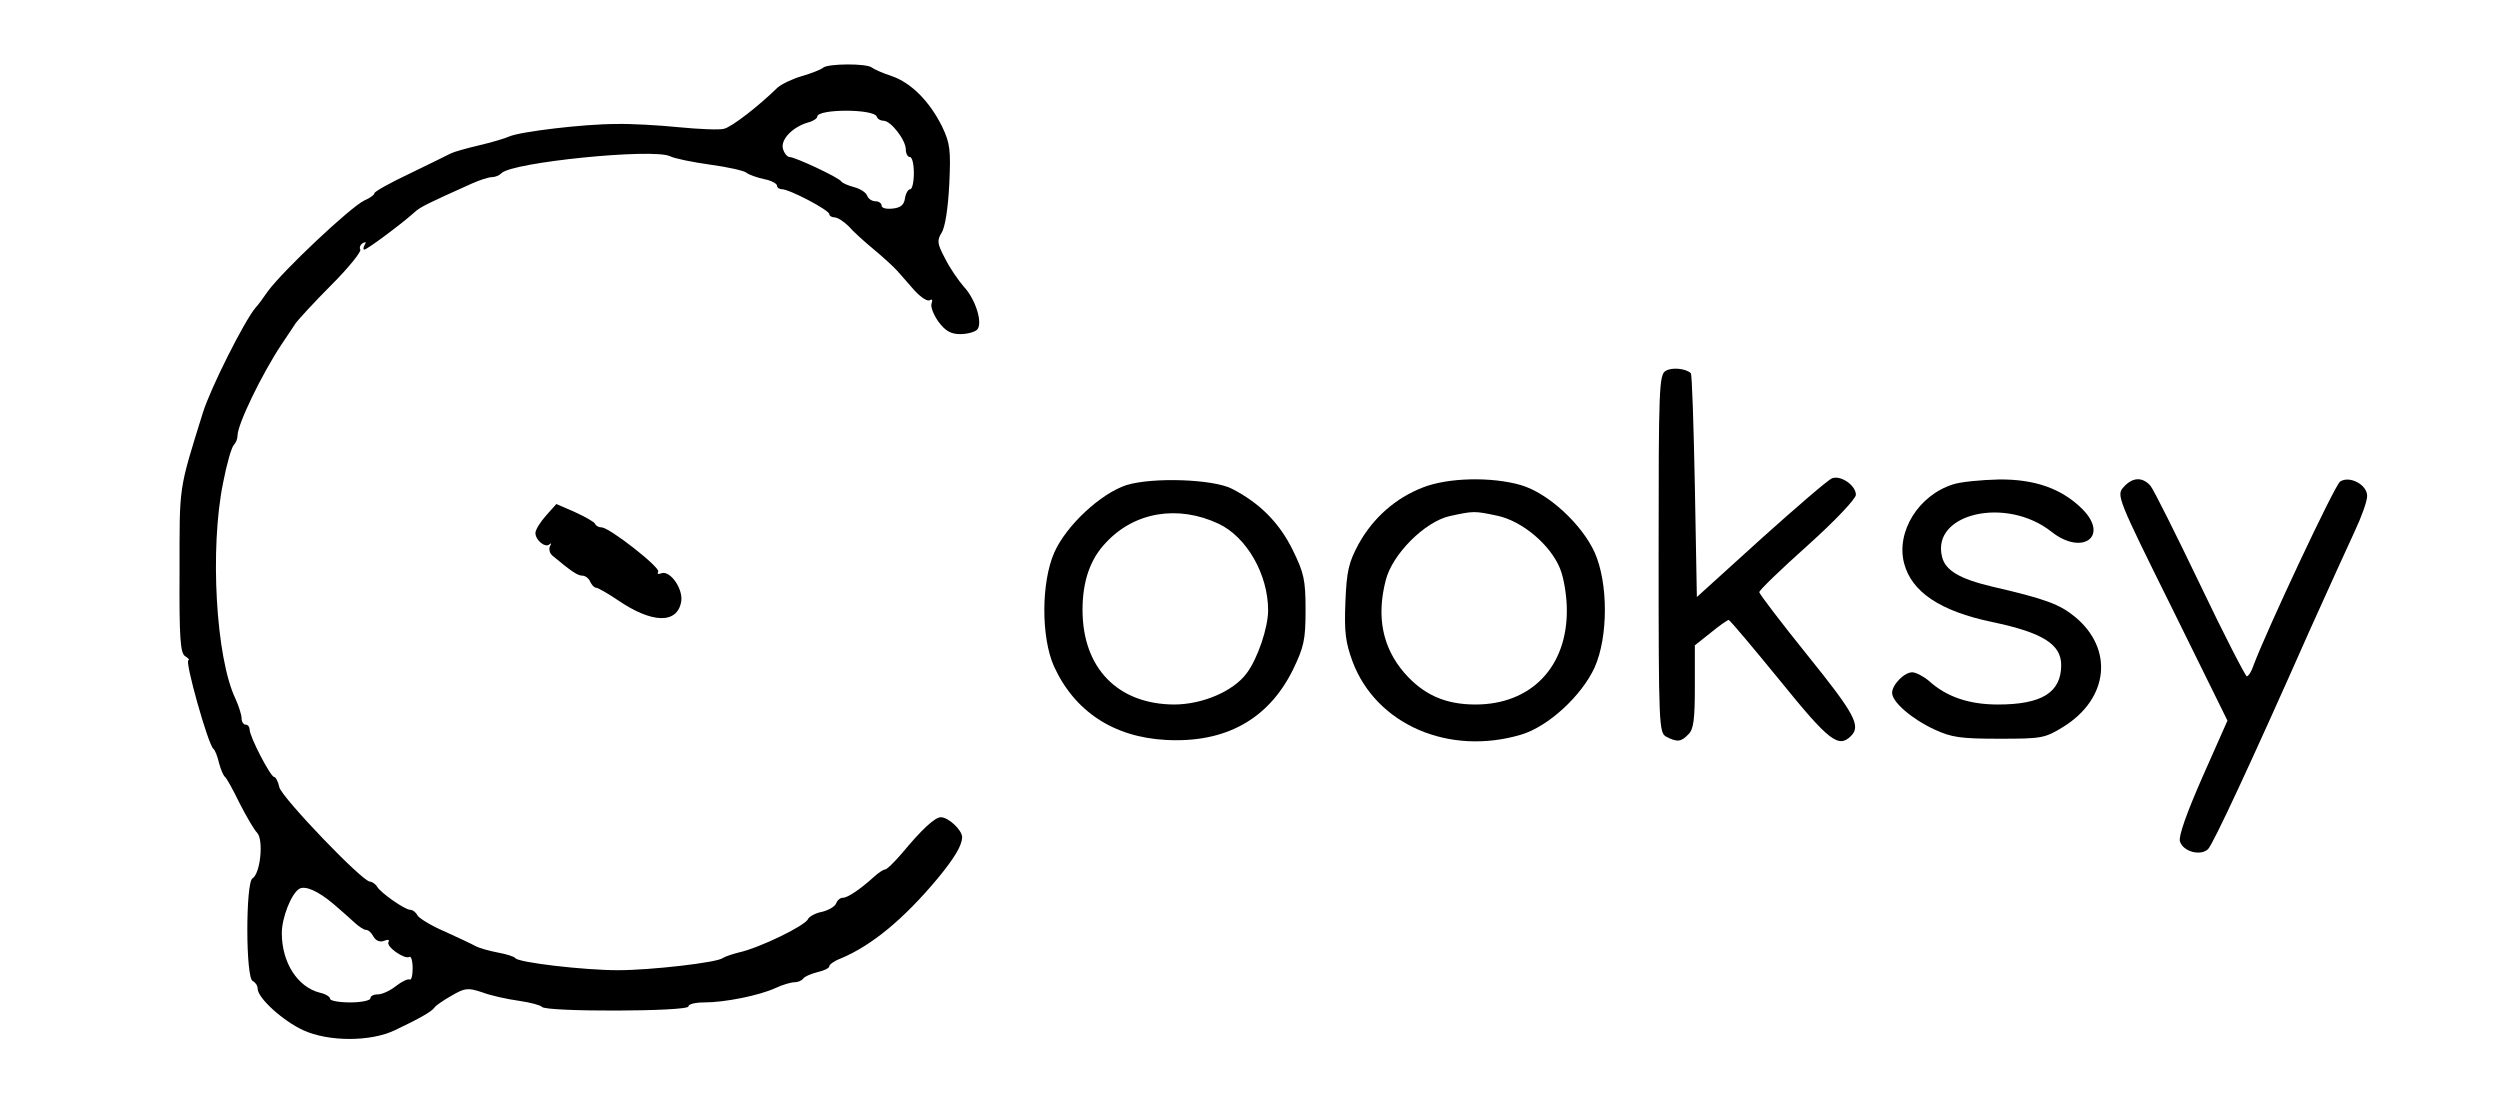 <?xml version="1.0" standalone="no"?>
<!DOCTYPE svg PUBLIC "-//W3C//DTD SVG 20010904//EN"
 "http://www.w3.org/TR/2001/REC-SVG-20010904/DTD/svg10.dtd">
<svg version="1.0" xmlns="http://www.w3.org/2000/svg"
 width="621pt" height="275pt" viewBox="0 0 621 275"
 preserveAspectRatio="xMidYMid meet">

<g transform="translate(0,275) scale(0.1,-0.1)"
fill="#000000" stroke="none">
<path d="M2045 2582 c-6 -5 -29 -14 -53 -21 -24 -7 -51 -20 -61 -29 -47 -46
-114 -98 -133 -102 -11 -3 -61 -1 -112 4 -50 5 -120 9 -156 8 -80 0 -238 -19
-265 -31 -11 -5 -45 -15 -75 -22 -30 -7 -62 -16 -70 -20 -8 -4 -54 -27 -102
-50 -49 -23 -88 -45 -88 -49 0 -4 -11 -12 -25 -18 -34 -16 -202 -174 -240
-226 -11 -16 -24 -34 -30 -40 -28 -33 -112 -200 -131 -261 -61 -196 -58 -178
-58 -393 -1 -168 2 -205 14 -212 8 -5 12 -10 8 -10 -10 0 49 -210 62 -220 4
-3 10 -18 14 -35 4 -16 11 -32 15 -35 4 -3 20 -32 36 -65 17 -33 36 -66 44
-74 16 -18 8 -101 -12 -113 -17 -11 -17 -250 1 -255 6 -3 12 -11 12 -19 0 -23
63 -80 113 -103 63 -29 168 -29 228 0 61 29 91 46 98 56 3 5 22 18 43 30 33
19 40 20 76 8 21 -8 62 -17 91 -21 28 -4 54 -11 57 -15 8 -13 364 -12 364 1 0
6 18 10 40 10 50 0 136 17 177 36 17 8 38 14 46 14 9 0 18 4 22 9 3 5 19 12
35 16 17 4 30 10 30 15 0 4 12 13 28 19 77 32 157 98 242 200 41 50 59 80 60
101 0 18 -34 50 -53 50 -15 0 -49 -32 -96 -89 -19 -22 -38 -41 -43 -41 -4 0
-16 -8 -27 -18 -33 -30 -65 -52 -77 -52 -7 0 -14 -6 -17 -14 -3 -8 -19 -17
-35 -21 -17 -3 -32 -12 -35 -18 -6 -16 -121 -72 -172 -83 -16 -4 -34 -10 -40
-14 -14 -11 -178 -30 -260 -30 -84 0 -248 19 -255 30 -3 4 -22 10 -44 14 -21
4 -46 11 -55 16 -9 5 -43 21 -76 36 -33 14 -64 33 -68 40 -4 8 -12 14 -18 14
-13 0 -72 41 -82 57 -4 7 -13 13 -18 13 -19 0 -218 208 -225 234 -3 14 -9 26
-13 26 -9 0 -61 100 -61 118 0 6 -4 12 -10 12 -5 0 -10 7 -10 16 0 9 -7 30
-15 48 -49 102 -64 374 -31 536 9 47 21 89 27 95 5 5 9 15 9 23 0 28 60 152
109 226 14 21 31 46 36 54 6 8 45 51 88 94 43 43 75 83 72 88 -3 5 0 12 6 16
8 4 9 3 5 -4 -4 -7 -4 -12 -1 -12 7 0 94 65 125 93 14 13 33 22 142 71 20 9
42 16 50 16 8 0 18 4 24 10 27 27 375 62 418 42 12 -6 57 -15 100 -21 44 -6
84 -15 90 -20 6 -5 26 -12 44 -16 17 -3 32 -11 32 -16 0 -5 6 -9 12 -9 19 0
118 -52 118 -62 0 -4 6 -8 13 -8 7 0 23 -10 35 -22 11 -13 40 -39 63 -58 23
-19 49 -43 58 -53 9 -10 28 -32 43 -49 15 -16 31 -27 37 -24 7 4 8 1 5 -8 -3
-8 5 -28 17 -45 17 -23 31 -31 54 -31 17 0 36 5 42 11 15 15 -3 75 -33 107
-13 15 -34 45 -46 69 -20 38 -21 45 -9 65 9 14 16 62 19 120 4 86 2 102 -18
144 -31 62 -76 108 -125 125 -22 7 -44 17 -49 21 -13 11 -109 10 -121 0z m133
-122 c2 -6 10 -10 17 -10 18 0 55 -48 55 -71 0 -11 5 -19 10 -19 6 0 10 -18
10 -40 0 -22 -4 -40 -9 -40 -5 0 -11 -10 -13 -22 -2 -17 -11 -24 -30 -26 -16
-2 -28 1 -28 7 0 6 -7 11 -15 11 -9 0 -18 6 -21 14 -3 8 -17 17 -32 21 -15 4
-29 10 -32 14 -6 10 -115 61 -129 61 -5 0 -13 9 -16 20 -7 23 24 55 63 66 12
3 22 10 22 14 0 20 142 20 148 0z m-1349 -1956 c19 -16 42 -37 52 -46 11 -10
23 -18 29 -18 5 0 13 -7 18 -17 6 -10 16 -14 26 -10 10 4 14 3 11 -3 -7 -11
40 -44 52 -37 4 3 8 -10 8 -28 0 -18 -3 -31 -8 -28 -4 2 -19 -5 -33 -16 -15
-12 -35 -21 -45 -21 -11 0 -19 -4 -19 -10 0 -5 -22 -10 -50 -10 -27 0 -50 4
-50 9 0 5 -11 12 -25 15 -56 14 -95 75 -95 148 0 38 23 97 43 110 15 9 47 -5
86 -38z"/>
<path d="M4138 1829 c-17 -9 -18 -42 -18 -454 0 -429 1 -445 19 -455 27 -14
37 -13 55 6 13 12 16 38 16 118 l0 103 39 31 c22 18 42 32 45 32 3 0 60 -68
127 -150 123 -152 146 -169 177 -138 25 25 9 55 -108 200 -66 82 -120 153
-120 157 0 5 54 57 120 116 68 61 120 116 120 126 0 23 -37 49 -59 41 -9 -3
-88 -71 -176 -150 l-160 -145 -5 276 c-3 151 -7 277 -10 280 -13 12 -47 15
-62 6z"/>
<path d="M2798 1545 c-64 -21 -149 -100 -179 -167 -33 -75 -33 -211 -1 -283
51 -112 148 -176 278 -183 148 -8 254 51 315 173 28 58 32 75 32 150 0 75 -4
92 -32 149 -33 67 -81 116 -151 152 -47 24 -197 29 -262 9z m229 -96 c70 -33
123 -126 123 -215 0 -43 -26 -120 -53 -156 -33 -45 -110 -78 -181 -78 -140 1
-227 91 -227 235 0 71 19 127 59 168 71 76 179 93 279 46z"/>
<path d="M3534 1539 c-67 -26 -123 -75 -159 -140 -25 -46 -30 -68 -33 -144 -3
-75 0 -100 18 -149 59 -156 239 -234 418 -181 68 20 151 97 183 167 34 76 34
210 0 286 -32 70 -115 147 -183 167 -72 21 -181 19 -244 -6z m185 -70 c62 -13
132 -72 156 -131 10 -24 17 -70 17 -103 1 -142 -89 -235 -227 -235 -76 0 -130
25 -177 79 -54 63 -69 139 -46 229 16 65 97 146 159 160 60 13 61 13 118 1z"/>
<path d="M4852 1547 c-87 -27 -143 -119 -122 -197 19 -71 90 -118 218 -145
125 -26 172 -55 172 -107 0 -68 -48 -98 -157 -98 -72 0 -128 19 -172 59 -13
11 -32 21 -41 21 -20 0 -50 -31 -50 -51 0 -23 49 -65 105 -91 43 -20 66 -23
161 -23 106 0 113 1 160 30 112 70 125 193 28 273 -38 31 -72 44 -206 75 -80
19 -116 40 -124 74 -27 108 160 151 272 62 76 -60 144 -12 77 56 -51 51 -118
75 -208 74 -44 -1 -95 -6 -113 -12z"/>
<path d="M5275 1540 c-18 -20 -16 -26 120 -300 l138 -280 -62 -140 c-40 -91
-60 -148 -56 -160 8 -26 52 -37 70 -19 13 14 103 206 254 547 44 97 93 206
110 242 17 36 31 75 31 88 0 28 -43 51 -67 36 -13 -8 -181 -366 -215 -456 -5
-16 -13 -28 -17 -28 -3 0 -56 102 -116 228 -60 125 -115 235 -123 245 -20 23
-45 22 -67 -3z"/>
<path d="M1356 1469 c-14 -16 -26 -35 -26 -43 0 -18 25 -38 35 -28 5 4 5 2 1
-5 -3 -6 -1 -17 6 -23 48 -40 63 -50 75 -50 7 0 16 -7 19 -15 4 -8 10 -15 15
-15 4 0 29 -14 54 -31 85 -58 147 -59 157 -4 6 31 -27 79 -49 71 -8 -3 -11 -2
-8 4 6 10 -121 110 -141 110 -7 0 -14 4 -16 9 -1 4 -24 17 -50 29 l-46 20 -26
-29z"/>
</g>
</svg>
